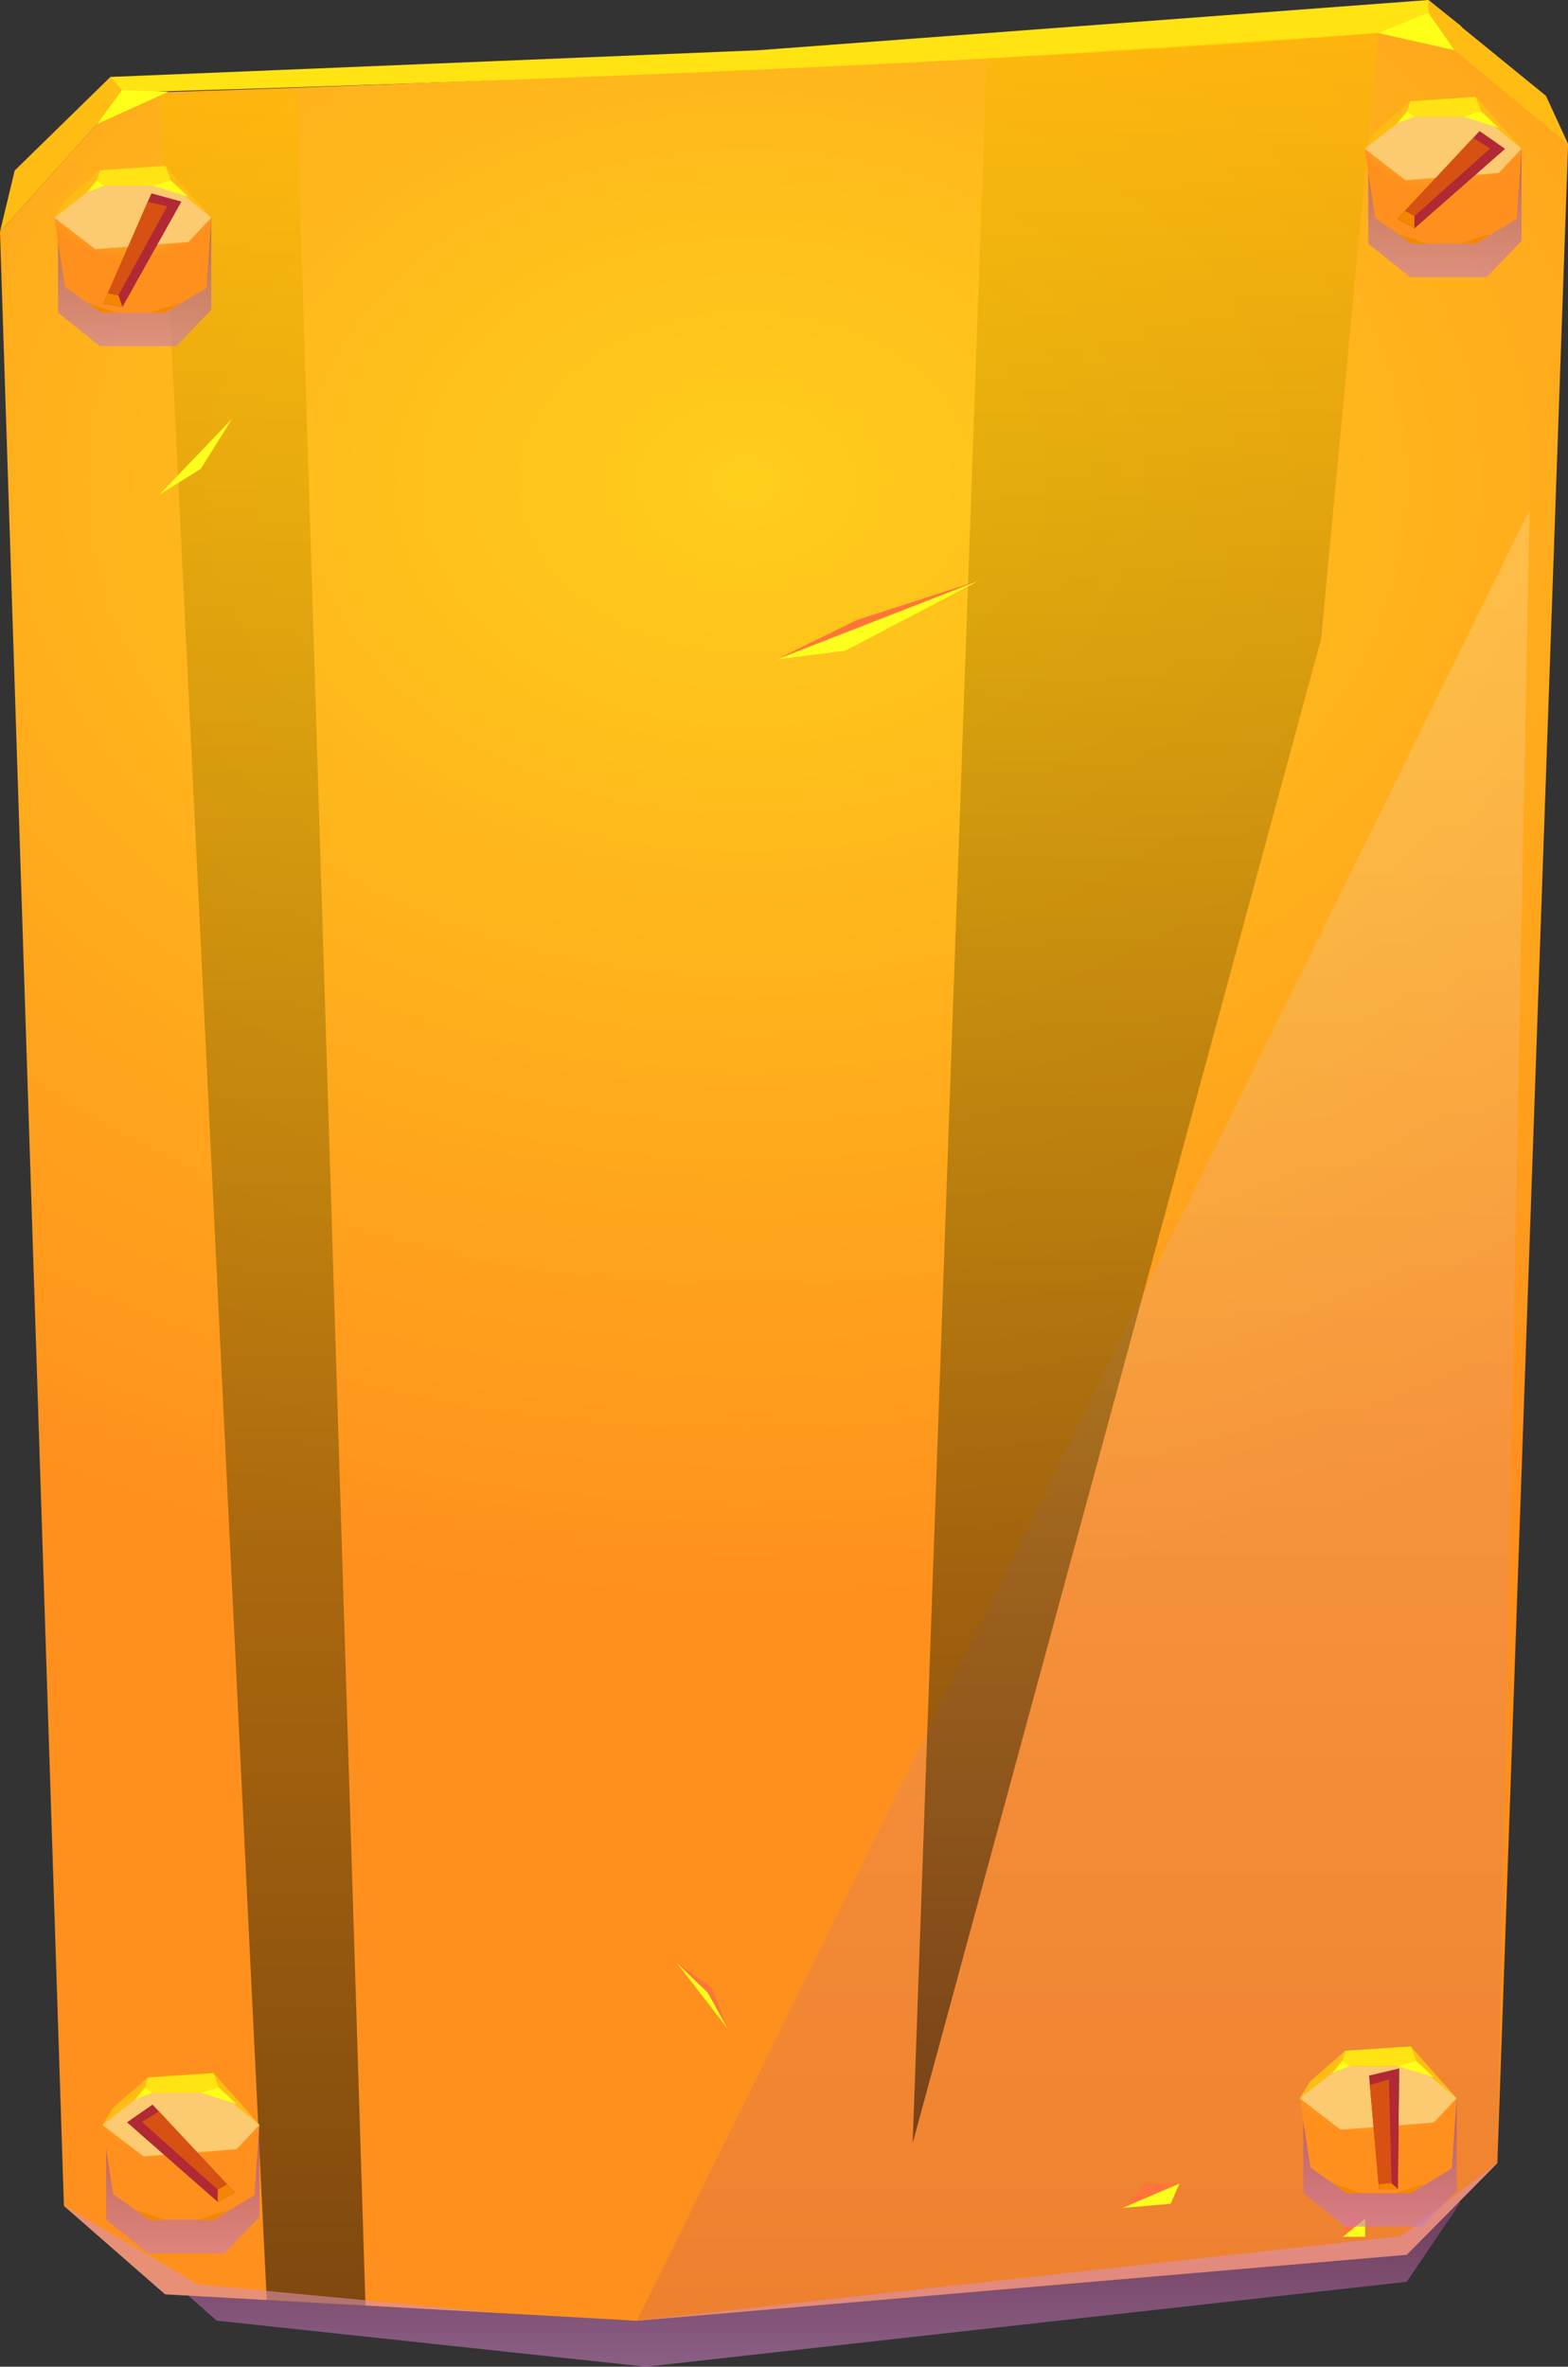 <svg xmlns="http://www.w3.org/2000/svg" xmlns:xlink="http://www.w3.org/1999/xlink" viewBox="0 0 498.96 752.94"><rect x="0" y="0" width="498.96" height="752.94" fill="#333333" stroke="none"/><defs><style>.cls-1{isolation:isolate;}.cls-10,.cls-11,.cls-12,.cls-13,.cls-14,.cls-15,.cls-16,.cls-17,.cls-18,.cls-19,.cls-2,.cls-20,.cls-21,.cls-22,.cls-23,.cls-24,.cls-3,.cls-4,.cls-5,.cls-6,.cls-7,.cls-8,.cls-9{fill-rule:evenodd;}.cls-12,.cls-13,.cls-19,.cls-2,.cls-21,.cls-23{opacity:0.6;}.cls-12,.cls-13,.cls-19,.cls-2,.cls-21,.cls-23,.cls-7{mix-blend-mode:multiply;}.cls-2{fill:url(#Áåçûìÿííûé_ãðàäèåíò_149);}.cls-3{fill:url(#Áåçûìÿííûé_ãðàäèåíò_52);}.cls-4{fill:#ffe313;}.cls-5{fill:#ffbd13;}.cls-6{fill:#ffff18;}.cls-7{opacity:0.2;fill:url(#Áåçûìÿííûé_ãðàäèåíò_12);}.cls-8,.cls-9{opacity:0.5;mix-blend-mode:screen;}.cls-8{fill:url(#Áåçûìÿííûé_ãðàäèåíò_34);}.cls-9{fill:url(#Áåçûìÿííûé_ãðàäèåíò_34-2);}.cls-10{fill:#ffff1d;}.cls-11{fill:#ff7539;}.cls-12{fill:#d990b1;}.cls-13{fill:url(#Áåçûìÿííûé_ãðàäèåíò_149-2);}.cls-14{fill:url(#Áåçûìÿííûé_ãðàäèåíò_52-2);}.cls-15{fill:#fcca70;mix-blend-mode:soft-light;}.cls-16{fill:#b12934;}.cls-17{fill:#f48600;}.cls-18{fill:#d75212;}.cls-19{fill:url(#Áåçûìÿííûé_ãðàäèåíò_149-3);}.cls-20{fill:url(#Áåçûìÿííûé_ãðàäèåíò_52-3);}.cls-21{fill:url(#Áåçûìÿííûé_ãðàäèåíò_149-4);}.cls-22{fill:url(#Áåçûìÿííûé_ãðàäèåíò_52-4);}.cls-23{fill:url(#Áåçûìÿííûé_ãðàäèåíò_149-5);}.cls-24{fill:url(#Áåçûìÿííûé_ãðàäèåíò_52-5);}</style><linearGradient id="Áåçûìÿííûé_ãðàäèåíò_149" x1="262.35" y1="752.94" x2="262.35" y2="700.55" gradientUnits="userSpaceOnUse"><stop offset="0" stop-color="#c77cbd"/><stop offset="1" stop-color="#974577"/></linearGradient><radialGradient id="Áåçûìÿííûé_ãðàäèåíò_52" cx="237.68" cy="3106.12" r="474.92" gradientTransform="translate(0 -2176.25) scale(1 0.75)" gradientUnits="userSpaceOnUse"><stop offset="0" stop-color="#ffce1b"/><stop offset="1" stop-color="#ff901d"/></radialGradient><linearGradient id="Áåçûìÿííûé_ãðàäèåíò_12" x1="344.71" y1="738.28" x2="344.71" y2="162.26" gradientUnits="userSpaceOnUse"><stop offset="0" stop-color="#ab4577"/><stop offset="1" stop-color="#fff"/></linearGradient><linearGradient id="Áåçûìÿííûé_ãðàäèåíò_34" x1="364.5" y1="681.79" x2="364.5" y2="10.5" gradientUnits="userSpaceOnUse"><stop offset="0"/><stop offset="1" stop-color="#ffbd00"/></linearGradient><linearGradient id="Áåçûìÿííûé_ãðàäèåíò_34-2" x1="83.53" y1="733.46" x2="83.53" y2="28.65" xlink:href="#Áåçûìÿííûé_ãðàäèåíò_34"/><linearGradient id="Áåçûìÿííûé_ãðàäèåíò_149-2" x1="459.79" y1="88.16" x2="459.79" y2="47.33" xlink:href="#Áåçûìÿííûé_ãðàäèåíò_149"/><radialGradient id="Áåçûìÿííûé_ãðàäèåíò_52-2" cx="458.04" cy="2954.06" r="28.51" xlink:href="#Áåçûìÿííûé_ãðàäèåíò_52"/><linearGradient id="Áåçûìÿííûé_ãðàäèåíò_149-3" x1="42.84" y1="110.1" x2="42.84" y2="69.27" xlink:href="#Áåçûìÿííûé_ãðàäèåíò_149"/><radialGradient id="Áåçûìÿííûé_ãðàäèåíò_52-3" cx="41.09" cy="2983.24" r="28.51" xlink:href="#Áåçûìÿííûé_ãðàäèåíò_52"/><linearGradient id="Áåçûìÿííûé_ãðàäèåíò_149-4" x1="58.15" y1="716.84" x2="58.15" y2="676.02" xlink:href="#Áåçûìÿííûé_ãðàäèåíò_149"/><radialGradient id="Áåçûìÿííûé_ãðàäèåíò_52-4" cx="56.4" cy="3789.96" r="28.51" xlink:href="#Áåçûìÿííûé_ãðàäèåíò_52"/><linearGradient id="Áåçûìÿííûé_ãðàäèåíò_149-5" x1="439.14" y1="708.37" x2="439.14" y2="667.54" xlink:href="#Áåçûìÿííûé_ãðàäèåíò_149"/><radialGradient id="Áåçûìÿííûé_ãðàäèåíò_52-5" cx="437.39" cy="3778.68" r="28.51" xlink:href="#Áåçûìÿííûé_ãðàäèåíò_52"/></defs><g class="cls-1"><g id="Layer_2" data-name="Layer 2"><g id="Layer_1-2" data-name="Layer 1"><polygon class="cls-2" points="59.9 730.31 68.97 738.28 205.53 752.94 447.65 725.92 464.8 700.55 59.9 730.31"/><path class="cls-3" d="M0,73.73,39.72,29.68S263.8,23.47,464.8,8.2L499,45.74,476.47,688.17l-28.82,29.15-244.95,21L52.53,729.9,20.34,701.76Z"/><path class="cls-4" d="M464.8,8.2,454.53,0,241.06,16,35.13,24.48l1.16,5S315.37,22.34,464.8,8.2Z"/><polygon class="cls-5" points="498.96 45.74 491.94 30.48 454.53 0 454.53 9.14 498.96 45.74"/><polygon class="cls-5" points="0 73.73 4.68 54.24 35.13 24.48 39.72 29.68 0 73.73"/><polygon class="cls-6" points="438.57 10.51 462.81 15.96 454.53 4.06 438.57 10.51"/><polygon class="cls-6" points="30.94 39.42 53.6 29.2 38.81 28.65 30.94 39.42"/><polygon class="cls-7" points="202.7 738.28 486.73 162.26 476.47 688.17 447.65 717.32 202.7 738.28"/><polygon class="cls-8" points="313.98 18.63 290.43 681.79 420.39 203.26 438.57 10.51 313.98 18.63"/><polygon class="cls-9" points="50.76 30.48 84.88 731.7 116.3 733.46 94.37 28.65 50.76 30.48"/><polygon class="cls-10" points="247.14 209.78 311.52 184.69 269.01 207.01 247.14 209.78"/><polygon class="cls-10" points="215.33 624.4 231.76 645.67 225.26 633.95 215.33 624.4"/><polygon class="cls-11" points="247.14 209.78 272.69 197.24 311.52 184.69 247.14 209.78"/><polygon class="cls-11" points="215.33 624.4 225.26 633.95 231.76 645.67 226.45 632.29 215.33 624.4"/><polygon class="cls-10" points="50.76 157.34 73.87 133.2 63.9 149.17 50.76 157.34"/><polygon class="cls-10" points="357.09 702.44 375.33 694.64 372.54 701.09 357.09 702.44"/><polygon class="cls-10" points="427.28 711.61 434.42 711.61 434.42 705.73 427.28 711.61"/><polygon class="cls-11" points="434.42 705.73 428.86 703.55 427.28 711.61 434.42 705.73"/><polygon class="cls-11" points="375.33 694.64 364.5 694.58 357.09 702.44 375.33 694.64"/><polygon class="cls-12" points="476.47 688.17 445.95 711.4 202.7 738.28 447.65 717.32 476.47 688.17"/><polygon class="cls-12" points="20.34 701.76 62.93 726.74 158.54 735.82 52.53 729.89 20.34 701.76"/><polygon class="cls-13" points="435.4 54.77 435.4 77.53 448.69 88.16 473.06 88.16 484.18 76.65 484.18 47.33 435.4 54.77"/><polygon class="cls-14" points="437.64 69.35 434.26 47.35 447.29 37.14 473.06 37.14 484.18 47.33 482.62 69.67 469.55 77.53 449.24 77.53 437.64 69.35"/><polygon class="cls-4" points="473.06 37.14 469.6 30.81 448.69 32.22 447.29 37.14 473.06 37.14"/><polygon class="cls-5" points="484.18 47.33 469.6 30.81 471.89 37.14 484.18 47.33"/><polygon class="cls-5" points="448.69 32.22 447.29 37.14 434.26 47.35 437.57 41.94 448.69 32.22"/><polygon class="cls-15" points="434.26 47.35 447.29 57.34 476.89 55.06 484.18 47.33 471.89 37.14 447.29 37.14 434.26 47.35"/><polygon class="cls-16" points="444.65 69.67 450.09 72.63 478.91 47.33 470.83 41.7 444.65 69.67"/><polygon class="cls-16" points="478.91 47.33 474.17 47.24 450.09 68.76 450.09 72.63 478.91 47.33"/><polygon class="cls-17" points="450.09 68.76 447.12 67.03 444.65 69.67 450.09 72.63 450.09 68.76"/><polygon class="cls-6" points="465.65 37.14 476.89 40.65 471.27 35.43 465.65 37.14"/><polygon class="cls-6" points="447.78 35.43 450.09 37.14 444.65 39.2 447.78 35.43"/><polygon class="cls-18" points="474.17 47.24 468.8 43.87 447.12 67.03 450.09 68.76 474.17 47.24"/><polygon class="cls-17" points="474.17 74.45 464.5 77.53 469.55 77.53 474.17 74.45"/><polygon class="cls-17" points="444.87 74.45 454.14 77.53 449.24 77.53 444.87 74.45"/><polygon class="cls-19" points="18.45 76.72 18.45 99.48 31.74 110.1 56.1 110.1 67.23 98.6 67.23 69.28 18.45 76.72"/><polygon class="cls-20" points="20.69 91.3 17.31 69.3 30.34 59.09 56.1 59.09 67.23 69.28 65.67 91.61 52.59 99.48 32.29 99.48 20.69 91.3"/><polygon class="cls-4" points="56.1 59.09 52.65 52.76 31.74 54.16 30.34 59.09 56.1 59.09"/><polygon class="cls-5" points="67.23 69.28 52.65 52.76 54.93 59.09 67.23 69.28"/><polygon class="cls-5" points="31.74 54.16 30.34 59.09 17.31 69.3 20.61 63.89 31.74 54.16"/><polygon class="cls-15" points="17.31 69.3 30.34 79.28 59.94 77.01 67.23 69.28 54.93 59.09 30.34 59.09 17.31 69.3"/><polygon class="cls-16" points="32.86 96.62 38.97 97.59 57.69 64.12 48.2 61.52 32.86 96.62"/><polygon class="cls-16" points="57.69 64.12 53.19 65.62 37.68 93.95 38.97 97.59 57.69 64.12"/><polygon class="cls-17" points="37.68 93.95 34.3 93.31 32.86 96.62 38.97 97.59 37.68 93.95"/><polygon class="cls-6" points="48.7 59.09 59.94 62.6 54.32 57.38 48.7 59.09"/><polygon class="cls-6" points="30.82 57.38 33.14 59.09 27.7 61.15 30.82 57.38"/><polygon class="cls-18" points="53.19 65.62 47.01 64.24 34.3 93.31 37.68 93.95 53.19 65.62"/><polygon class="cls-17" points="57.22 96.4 47.55 99.48 52.59 99.48 57.22 96.4"/><polygon class="cls-17" points="27.92 96.4 37.19 99.48 32.29 99.48 27.92 96.4"/><polygon class="cls-21" points="33.76 683.46 33.76 706.22 47.05 716.84 71.42 716.84 82.54 705.34 82.54 676.02 33.76 683.46"/><polygon class="cls-22" points="36 698.04 32.62 676.04 45.65 665.83 71.42 665.83 82.54 676.02 80.98 698.36 67.91 706.22 47.6 706.22 36 698.04"/><polygon class="cls-4" points="71.42 665.83 67.96 659.5 47.05 660.91 45.65 665.83 71.42 665.83"/><polygon class="cls-5" points="82.54 676.02 67.96 659.5 70.24 665.83 82.54 676.02"/><polygon class="cls-5" points="47.05 660.91 45.65 665.83 32.62 676.04 35.92 670.63 47.05 660.91"/><polygon class="cls-15" points="32.62 676.04 45.65 686.02 75.25 683.75 82.54 676.02 70.24 665.83 45.65 665.83 32.62 676.04"/><polygon class="cls-16" points="74.71 697.51 69.28 700.47 40.45 675.17 48.53 669.55 74.71 697.51"/><polygon class="cls-16" points="40.45 675.17 45.2 675.08 69.28 696.6 69.28 700.47 40.45 675.17"/><polygon class="cls-17" points="69.28 696.6 72.24 694.87 74.71 697.51 69.28 700.47 69.28 696.6"/><polygon class="cls-6" points="64.01 665.83 75.25 669.34 69.63 664.12 64.01 665.83"/><polygon class="cls-6" points="46.13 664.12 48.45 665.83 43.01 667.89 46.13 664.12"/><polygon class="cls-18" points="45.2 675.08 50.56 671.72 72.24 694.87 69.28 696.6 45.2 675.08"/><polygon class="cls-17" points="72.53 703.14 62.86 706.22 67.91 706.22 72.53 703.14"/><polygon class="cls-17" points="43.23 703.14 52.5 706.22 47.6 706.22 43.23 703.14"/><polygon class="cls-23" points="414.75 674.98 414.75 697.74 428.04 708.37 452.4 708.37 463.53 696.86 463.53 667.54 414.75 674.98"/><polygon class="cls-24" points="416.99 689.56 413.61 667.56 426.63 657.35 452.4 657.35 463.53 667.54 461.97 689.88 448.89 697.74 428.58 697.74 416.99 689.56"/><polygon class="cls-4" points="452.4 657.35 448.94 651.02 428.04 652.43 426.63 657.35 452.4 657.35"/><polygon class="cls-5" points="463.53 667.54 448.94 651.02 451.23 657.35 463.53 667.54"/><polygon class="cls-5" points="428.04 652.43 426.63 657.35 413.61 667.56 416.91 662.15 428.04 652.43"/><polygon class="cls-15" points="413.61 667.56 426.63 677.54 456.24 675.27 463.53 667.54 451.23 657.35 426.63 657.35 413.61 667.56"/><polygon class="cls-16" points="438.82 696.4 444.83 696.4 445.23 658.05 435.65 660.32 438.82 696.4"/><polygon class="cls-16" points="445.23 658.05 442 661.52 442.8 694.58 444.83 696.4 445.23 658.05"/><polygon class="cls-17" points="441.96 693.82 438.69 694.88 438.82 696.4 444.83 696.4 441.96 693.82"/><polygon class="cls-6" points="444.99 657.35 456.24 660.86 450.62 655.64 444.99 657.35"/><polygon class="cls-6" points="427.12 655.64 429.43 657.35 424 659.41 427.12 655.64"/><polygon class="cls-18" points="442 661.52 435.91 663.28 438.69 694.88 442.8 694.58 442 661.52"/><polygon class="cls-17" points="453.51 694.66 443.85 697.74 448.89 697.74 453.51 694.66"/><polygon class="cls-17" points="424.21 694.66 433.48 697.74 428.58 697.74 424.21 694.66"/></g></g></g></svg>